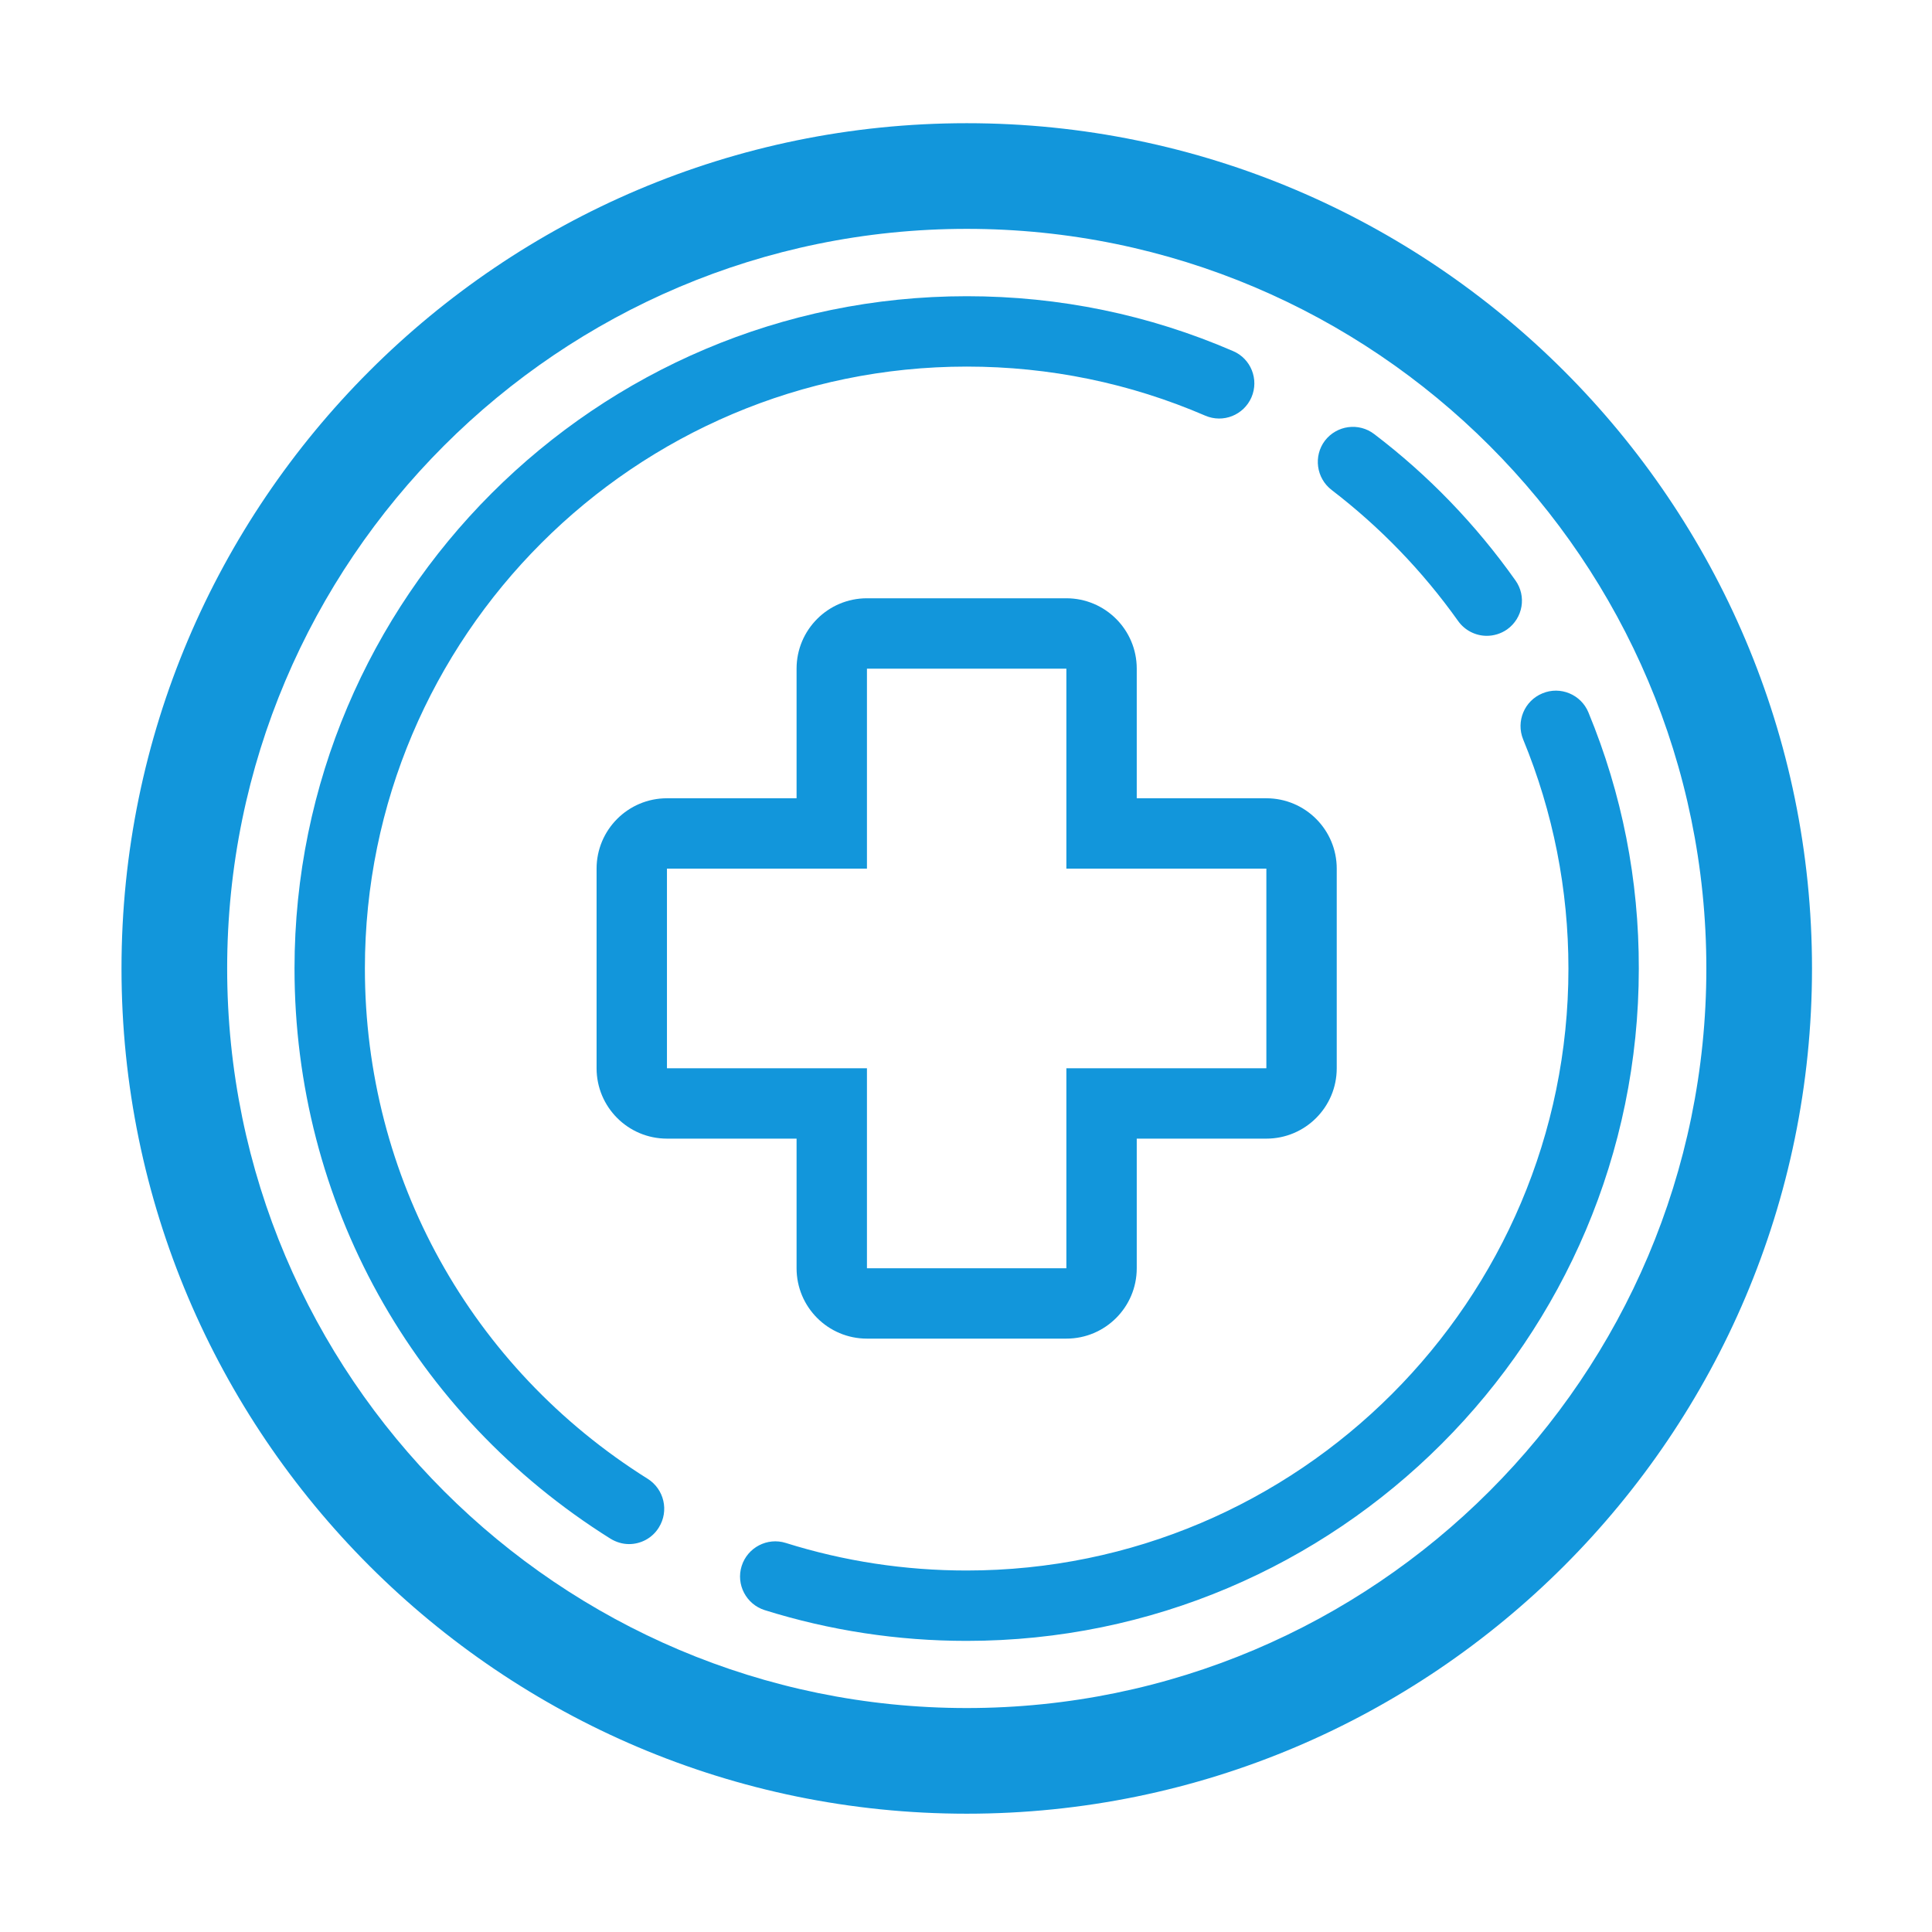 <?xml version="1.0" standalone="no"?><!DOCTYPE svg PUBLIC "-//W3C//DTD SVG 1.1//EN" "http://www.w3.org/Graphics/SVG/1.1/DTD/svg11.dtd"><svg t="1655735209715" class="icon" viewBox="0 0 1024 1024" version="1.1" xmlns="http://www.w3.org/2000/svg" p-id="3822" xmlns:xlink="http://www.w3.org/1999/xlink" width="6000" height="6000"><defs><style type="text/css"></style></defs><path d="M422.2 672.2c0 20.6 16.7 37.3 37.3 37.3h105.7c20.6 0 37.3-16.7 37.3-37.3v-68.7h68.7c20.6 0 37.3-16.7 37.3-37.3V460.4c0-20.6-16.7-37.3-37.3-37.3h-68.7v-68.7c0-20.6-16.7-37.3-37.3-37.3H459.5c-20.6 0-37.3 16.7-37.3 37.3v68.7h-68.7c-20.6 0-37.3 16.7-37.3 37.3v105.8c0 20.6 16.7 37.3 37.3 37.3h68.7v68.7z m-68.7-106V460.4h106v-106h105.7v106h106v105.8h-106v106H459.5v-106h-106z" fill="#1296db" p-id="3823"></path><path d="M343.3 783.8C249.5 725 193.4 623.9 193.4 513.3c0-175.9 143.1-319 319-319 43.9 0 86.5 8.8 126.4 26 9.5 4.1 20.4-0.3 24.5-9.7 4.1-9.5-0.3-20.5-9.7-24.5C609 166.8 561.5 157 512.4 157c-196.5 0-356.3 159.8-356.3 356.3 0 123.6 62.6 236.5 167.4 302.2 3.1 1.9 6.5 2.9 9.9 2.9 6.2 0 12.3-3.1 15.8-8.8 5.5-8.8 2.8-20.3-5.9-25.8zM841.9 377.6c-3.9-9.5-14.9-14.1-24.4-10.1-9.5 3.9-14.1 14.8-10.2 24.4 15.9 38.6 24 79.5 24 121.5 0 175.9-143.1 319-319 319-32.7 0-64.9-4.9-95.8-14.6-9.8-3.1-20.3 2.4-23.4 12.2-3.1 9.8 2.4 20.3 12.2 23.4 34.5 10.8 70.5 16.3 107 16.3 196.5 0 356.3-159.8 356.3-356.3 0.1-47.1-8.9-92.7-26.7-135.8zM705.8 259.7c25.7 19.7 48.2 43 67 69.4 3.6 5.1 9.4 7.9 15.2 7.9 3.7 0 7.5-1.1 10.8-3.4 8.4-6 10.4-17.6 4.4-26-20.9-29.5-46-55.6-74.8-77.5-8.2-6.3-19.9-4.7-26.2 3.5-6.1 8.1-4.6 19.8 3.6 26.1z" fill="#1296db" p-id="3824"></path><path d="M512.4 65.3c-247 0-448 201-448 448s201 448 448 448 448-201 448-448-201-448-448-448z m0 840c-216.1 0-392-175.8-392-392s175.8-392 392-392 392 175.8 392 392-175.9 392-392 392z" fill="#1296db" p-id="3825"></path></svg>